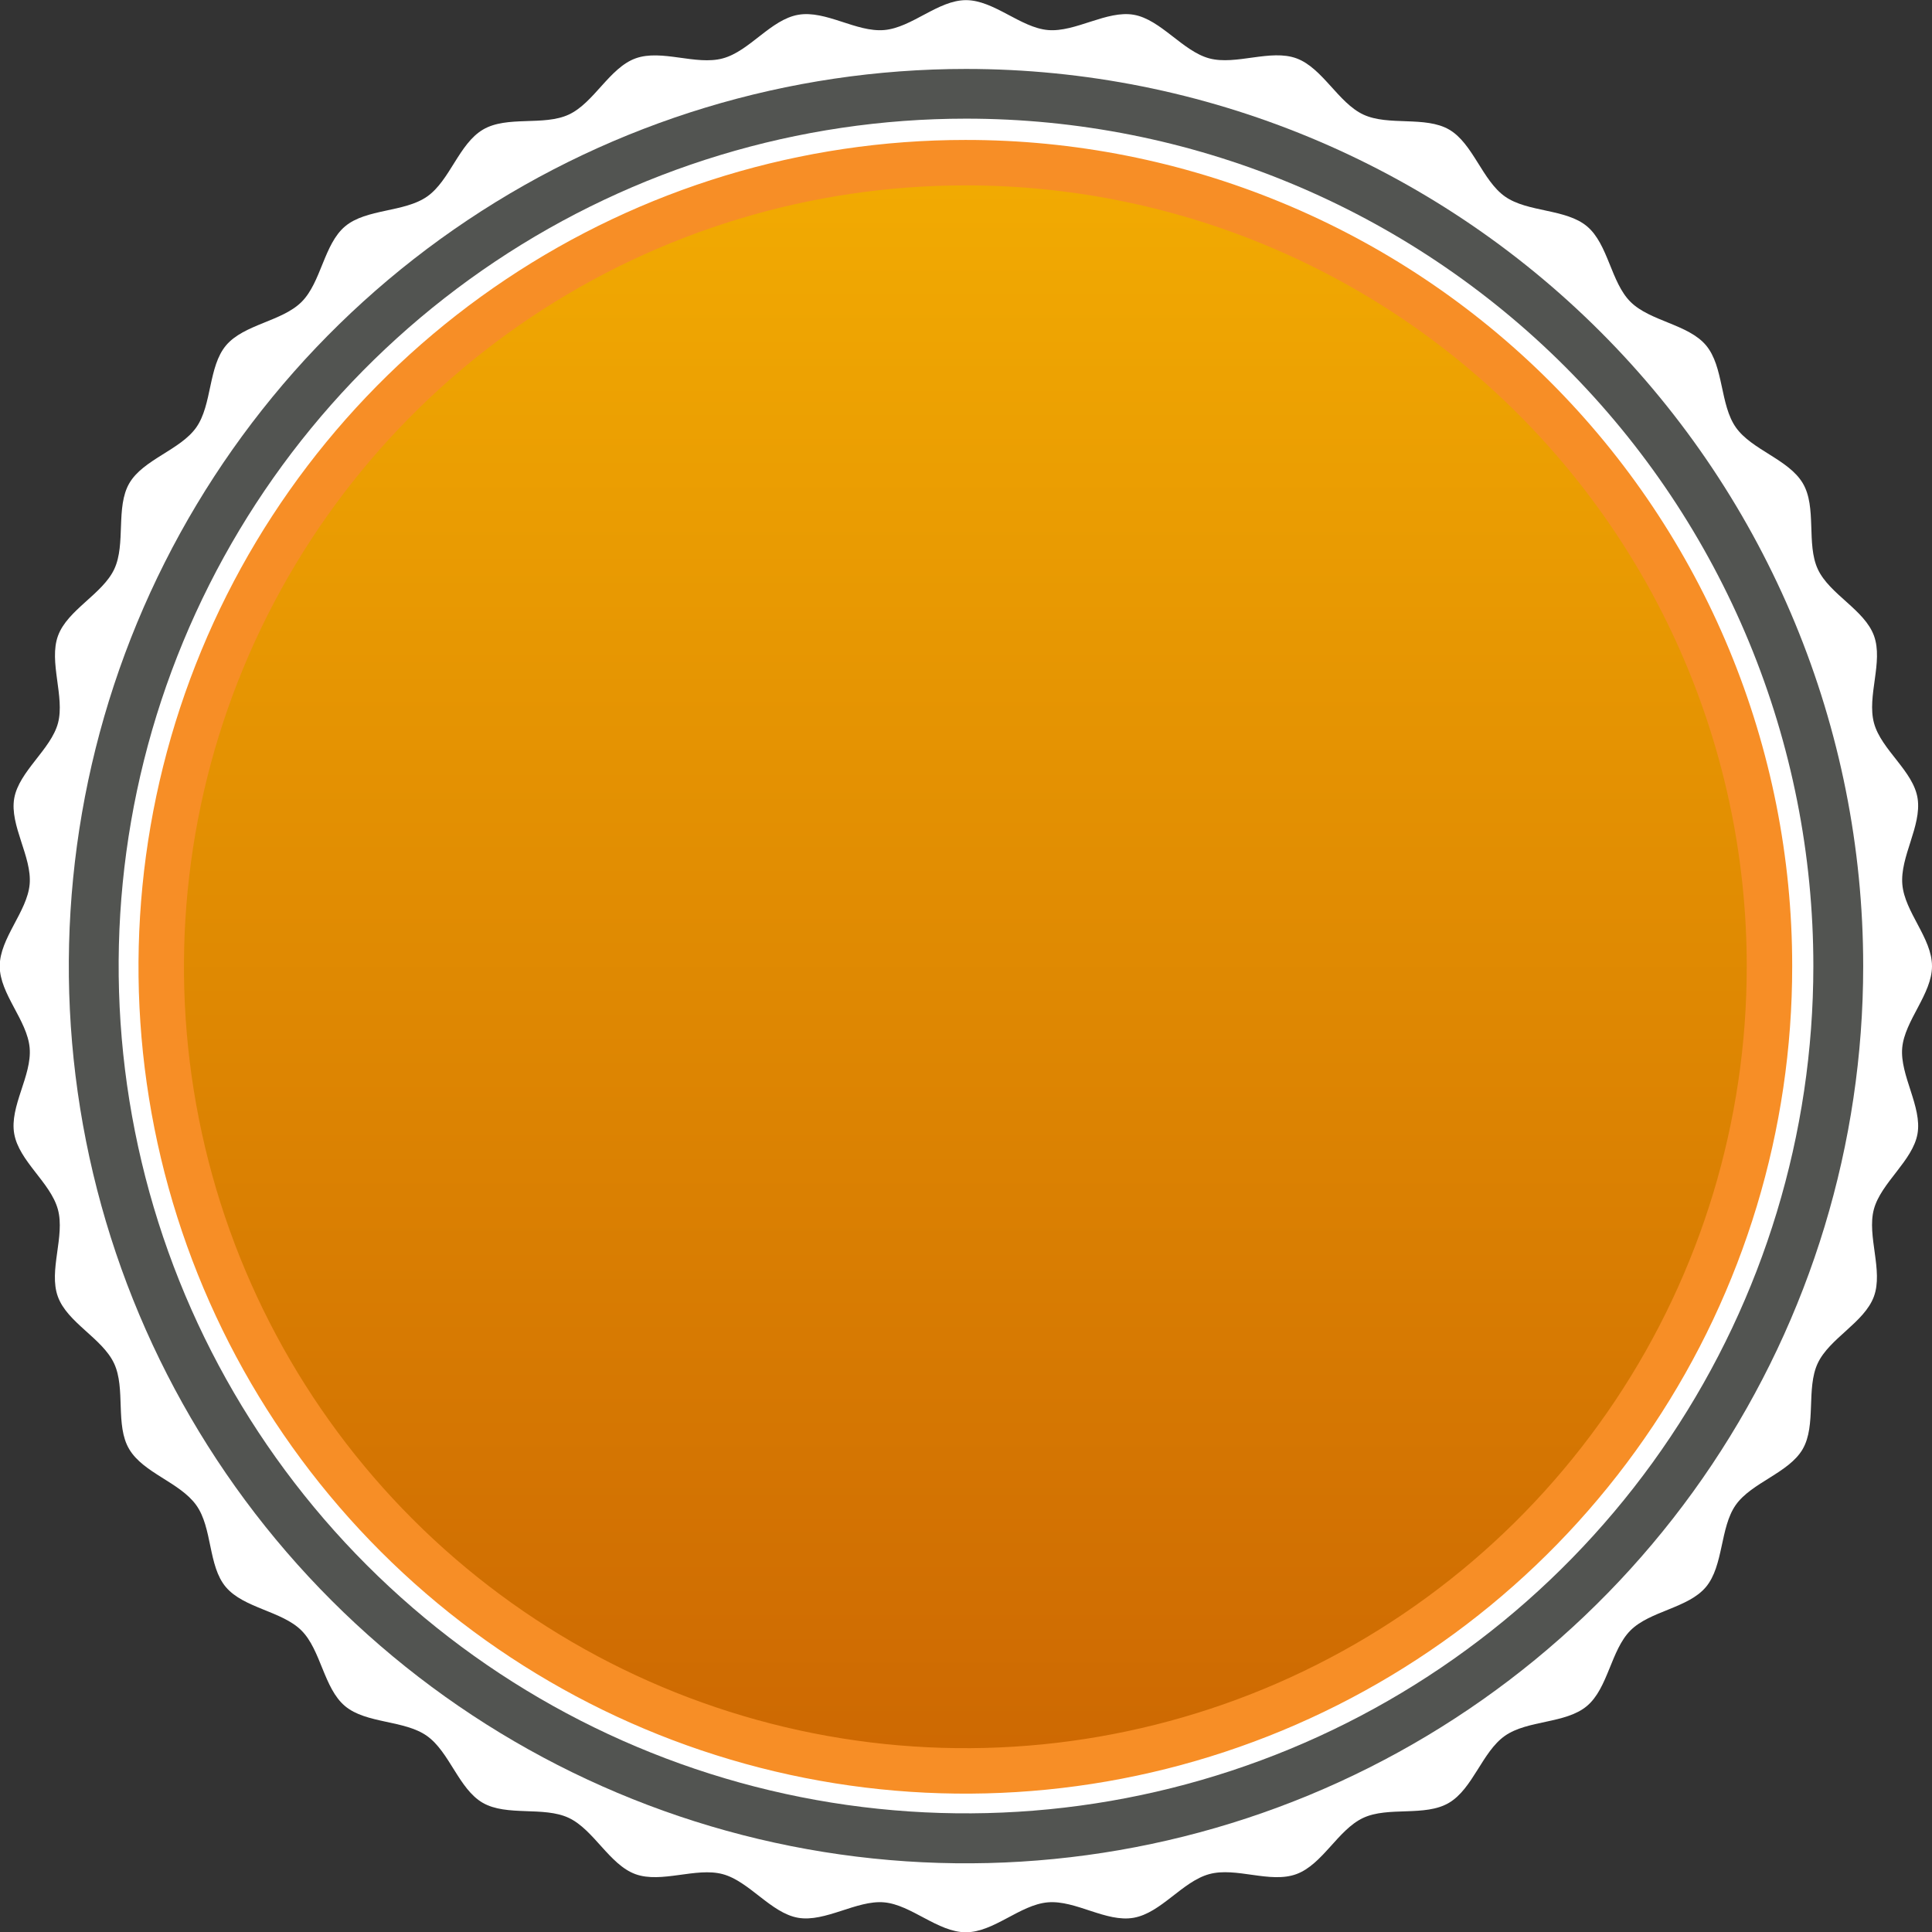 <svg width="85" height="85" viewBox="0 0 85 85" fill="none" xmlns="http://www.w3.org/2000/svg">
<rect x="0" y="0" width="85" height="85" fill="#333333" stroke="none"/>
<g clip-path="url(#clip0_1_1017)">
<path d="M85 42.506C85 43.735 83.794 44.901 83.689 46.107C83.585 47.314 84.571 48.694 84.362 49.883C84.153 51.072 82.755 52.035 82.442 53.206C82.129 54.378 82.866 55.903 82.442 57.046C82.019 58.188 80.488 58.878 79.972 59.98C79.455 61.082 79.919 62.706 79.31 63.756C78.701 64.806 77.06 65.223 76.364 66.215C75.668 67.207 75.836 68.889 75.053 69.822C74.27 70.756 72.589 70.872 71.73 71.736C70.872 72.6 70.75 74.276 69.816 75.059C68.883 75.842 67.207 75.668 66.209 76.37C65.211 77.072 64.805 78.69 63.75 79.316C62.694 79.943 61.076 79.461 59.968 79.983C58.861 80.505 58.188 82.031 57.034 82.454C55.88 82.877 54.383 82.129 53.2 82.454C52.017 82.779 51.089 84.159 49.877 84.374C48.665 84.588 47.325 83.591 46.102 83.695C44.878 83.799 43.729 85.012 42.494 85.012C41.259 85.012 40.093 83.799 38.892 83.695C37.692 83.591 36.306 84.582 35.111 84.374C33.916 84.165 32.965 82.767 31.794 82.454C30.622 82.141 29.097 82.872 27.954 82.454C26.812 82.036 26.122 80.494 25.02 79.978C23.918 79.461 22.294 79.925 21.238 79.316C20.183 78.707 19.777 77.072 18.779 76.37C17.782 75.668 16.111 75.842 15.178 75.059C14.244 74.276 14.122 72.594 13.264 71.736C12.405 70.878 10.723 70.756 9.935 69.822C9.146 68.889 9.355 67.218 8.63 66.215C7.905 65.212 6.31 64.811 5.684 63.756C5.057 62.7 5.539 61.088 5.017 59.98C4.495 58.873 2.963 58.194 2.546 57.046C2.128 55.897 2.871 54.389 2.546 53.206C2.221 52.023 0.841 51.095 0.626 49.883C0.412 48.671 1.409 47.331 1.305 46.107C1.2 44.884 -0.012 43.735 -0.012 42.506C-0.012 41.276 1.2 40.105 1.305 38.898C1.409 37.692 0.417 36.312 0.626 35.123C0.835 33.934 2.244 32.971 2.552 31.811C2.859 30.651 2.134 29.114 2.552 27.972C2.969 26.829 4.512 26.139 5.028 25.037C5.544 23.935 5.08 22.311 5.689 21.262C6.298 20.212 7.934 19.8 8.636 18.803C9.337 17.805 9.158 16.129 9.946 15.195C10.735 14.261 12.405 14.146 13.27 13.281C14.134 12.417 14.25 10.741 15.183 9.958C16.117 9.175 17.788 9.349 18.791 8.647C19.794 7.946 20.189 6.328 21.25 5.701C22.311 5.075 23.918 5.556 25.026 5.04C26.133 4.524 26.812 2.987 27.96 2.569C29.108 2.152 30.616 2.888 31.799 2.569C32.983 2.25 33.91 0.858 35.123 0.65C36.335 0.441 37.675 1.427 38.898 1.322C40.122 1.218 41.27 0.006 42.5 0.006C43.729 0.006 44.901 1.218 46.107 1.322C47.314 1.427 48.694 0.441 49.883 0.65C51.072 0.858 52.035 2.256 53.206 2.569C54.378 2.882 55.903 2.146 57.045 2.569C58.188 2.993 58.878 4.524 59.98 5.04C61.082 5.556 62.706 5.092 63.756 5.701C64.805 6.31 65.217 7.946 66.215 8.647C67.212 9.349 68.888 9.175 69.822 9.958C70.756 10.741 70.872 12.423 71.736 13.281C72.6 14.14 74.276 14.261 75.059 15.195C75.842 16.129 75.668 17.805 76.37 18.803C77.072 19.8 78.69 20.206 79.316 21.262C79.942 22.317 79.461 23.935 79.977 25.043C80.493 26.151 82.03 26.823 82.448 27.972C82.866 29.12 82.129 30.628 82.448 31.811C82.767 32.994 84.188 33.922 84.368 35.135C84.547 36.347 83.591 37.686 83.695 38.91C83.799 40.134 85 41.27 85 42.506Z" fill="white"/>
<path d="M81.973 42.506C81.973 50.313 79.658 57.944 75.32 64.436C70.983 70.927 64.818 75.986 57.605 78.974C50.393 81.961 42.456 82.743 34.799 81.22C27.142 79.697 20.109 75.938 14.589 70.417C9.068 64.897 5.309 57.863 3.786 50.206C2.263 42.55 3.045 34.613 6.032 27.4C9.02 20.188 14.079 14.023 20.57 9.686C27.061 5.348 34.693 3.033 42.5 3.033C52.969 3.033 63.009 7.192 70.411 14.595C77.814 21.997 81.973 32.037 81.973 42.506Z" fill="#525451"/>
<path d="M79.78 42.506C79.779 49.879 77.592 57.086 73.495 63.216C69.397 69.346 63.575 74.123 56.763 76.944C49.95 79.765 42.455 80.502 35.223 79.063C27.992 77.624 21.35 74.073 16.137 68.859C10.924 63.645 7.374 57.002 5.936 49.771C4.498 42.539 5.236 35.044 8.058 28.232C10.88 21.42 15.658 15.598 21.789 11.502C27.919 7.406 35.127 5.22 42.5 5.22C47.396 5.219 52.245 6.183 56.769 8.056C61.292 9.93 65.403 12.677 68.865 16.139C72.327 19.602 75.073 23.712 76.946 28.237C78.819 32.761 79.782 37.609 79.78 42.506Z" fill="white"/>
<path d="M77.849 42.506C77.855 49.504 75.785 56.347 71.901 62.169C68.017 67.99 62.494 72.529 56.03 75.212C49.566 77.894 42.452 78.598 35.587 77.237C28.722 75.875 22.416 72.508 17.465 67.561C12.515 62.614 9.142 56.311 7.775 49.447C6.408 42.584 7.106 35.469 9.783 29.003C12.46 22.537 16.994 17.01 22.813 13.121C28.631 9.232 35.473 7.157 42.471 7.157C47.116 7.152 51.716 8.063 56.008 9.838C60.301 11.612 64.201 14.215 67.487 17.498C70.773 20.781 73.379 24.68 75.157 28.971C76.935 33.262 77.85 37.861 77.849 42.506Z" fill="url(#paint0_linear_1_1017)"/>
<path d="M77.849 42.506C77.855 49.504 75.785 56.347 71.901 62.169C68.017 67.99 62.494 72.529 56.03 75.212C49.566 77.894 42.452 78.598 35.587 77.237C28.722 75.875 22.416 72.508 17.465 67.561C12.515 62.614 9.142 56.311 7.775 49.447C6.408 42.584 7.106 35.469 9.783 29.003C12.46 22.537 16.994 17.01 22.813 13.121C28.631 9.232 35.473 7.157 42.471 7.157C47.116 7.152 51.716 8.063 56.008 9.838C60.301 11.612 64.201 14.215 67.487 17.498C70.773 20.781 73.379 24.68 75.157 28.971C76.935 33.262 77.85 37.861 77.849 42.506Z" stroke="#F78E26" stroke-width="2" stroke-miterlimit="10"/>
</g>
<defs>
<linearGradient id="paint0_linear_1_1017" x1="42.471" y1="7.157" x2="42.471" y2="77.913" gradientUnits="userSpaceOnUse">
<stop stop-color="#F2AB02"/>
<stop offset="1" stop-color="#CD6802"/>
</linearGradient>
<clipPath id="clip0_1_1017">
<rect width="85" height="85" fill="white"/>
</clipPath>
</defs>
</svg>
